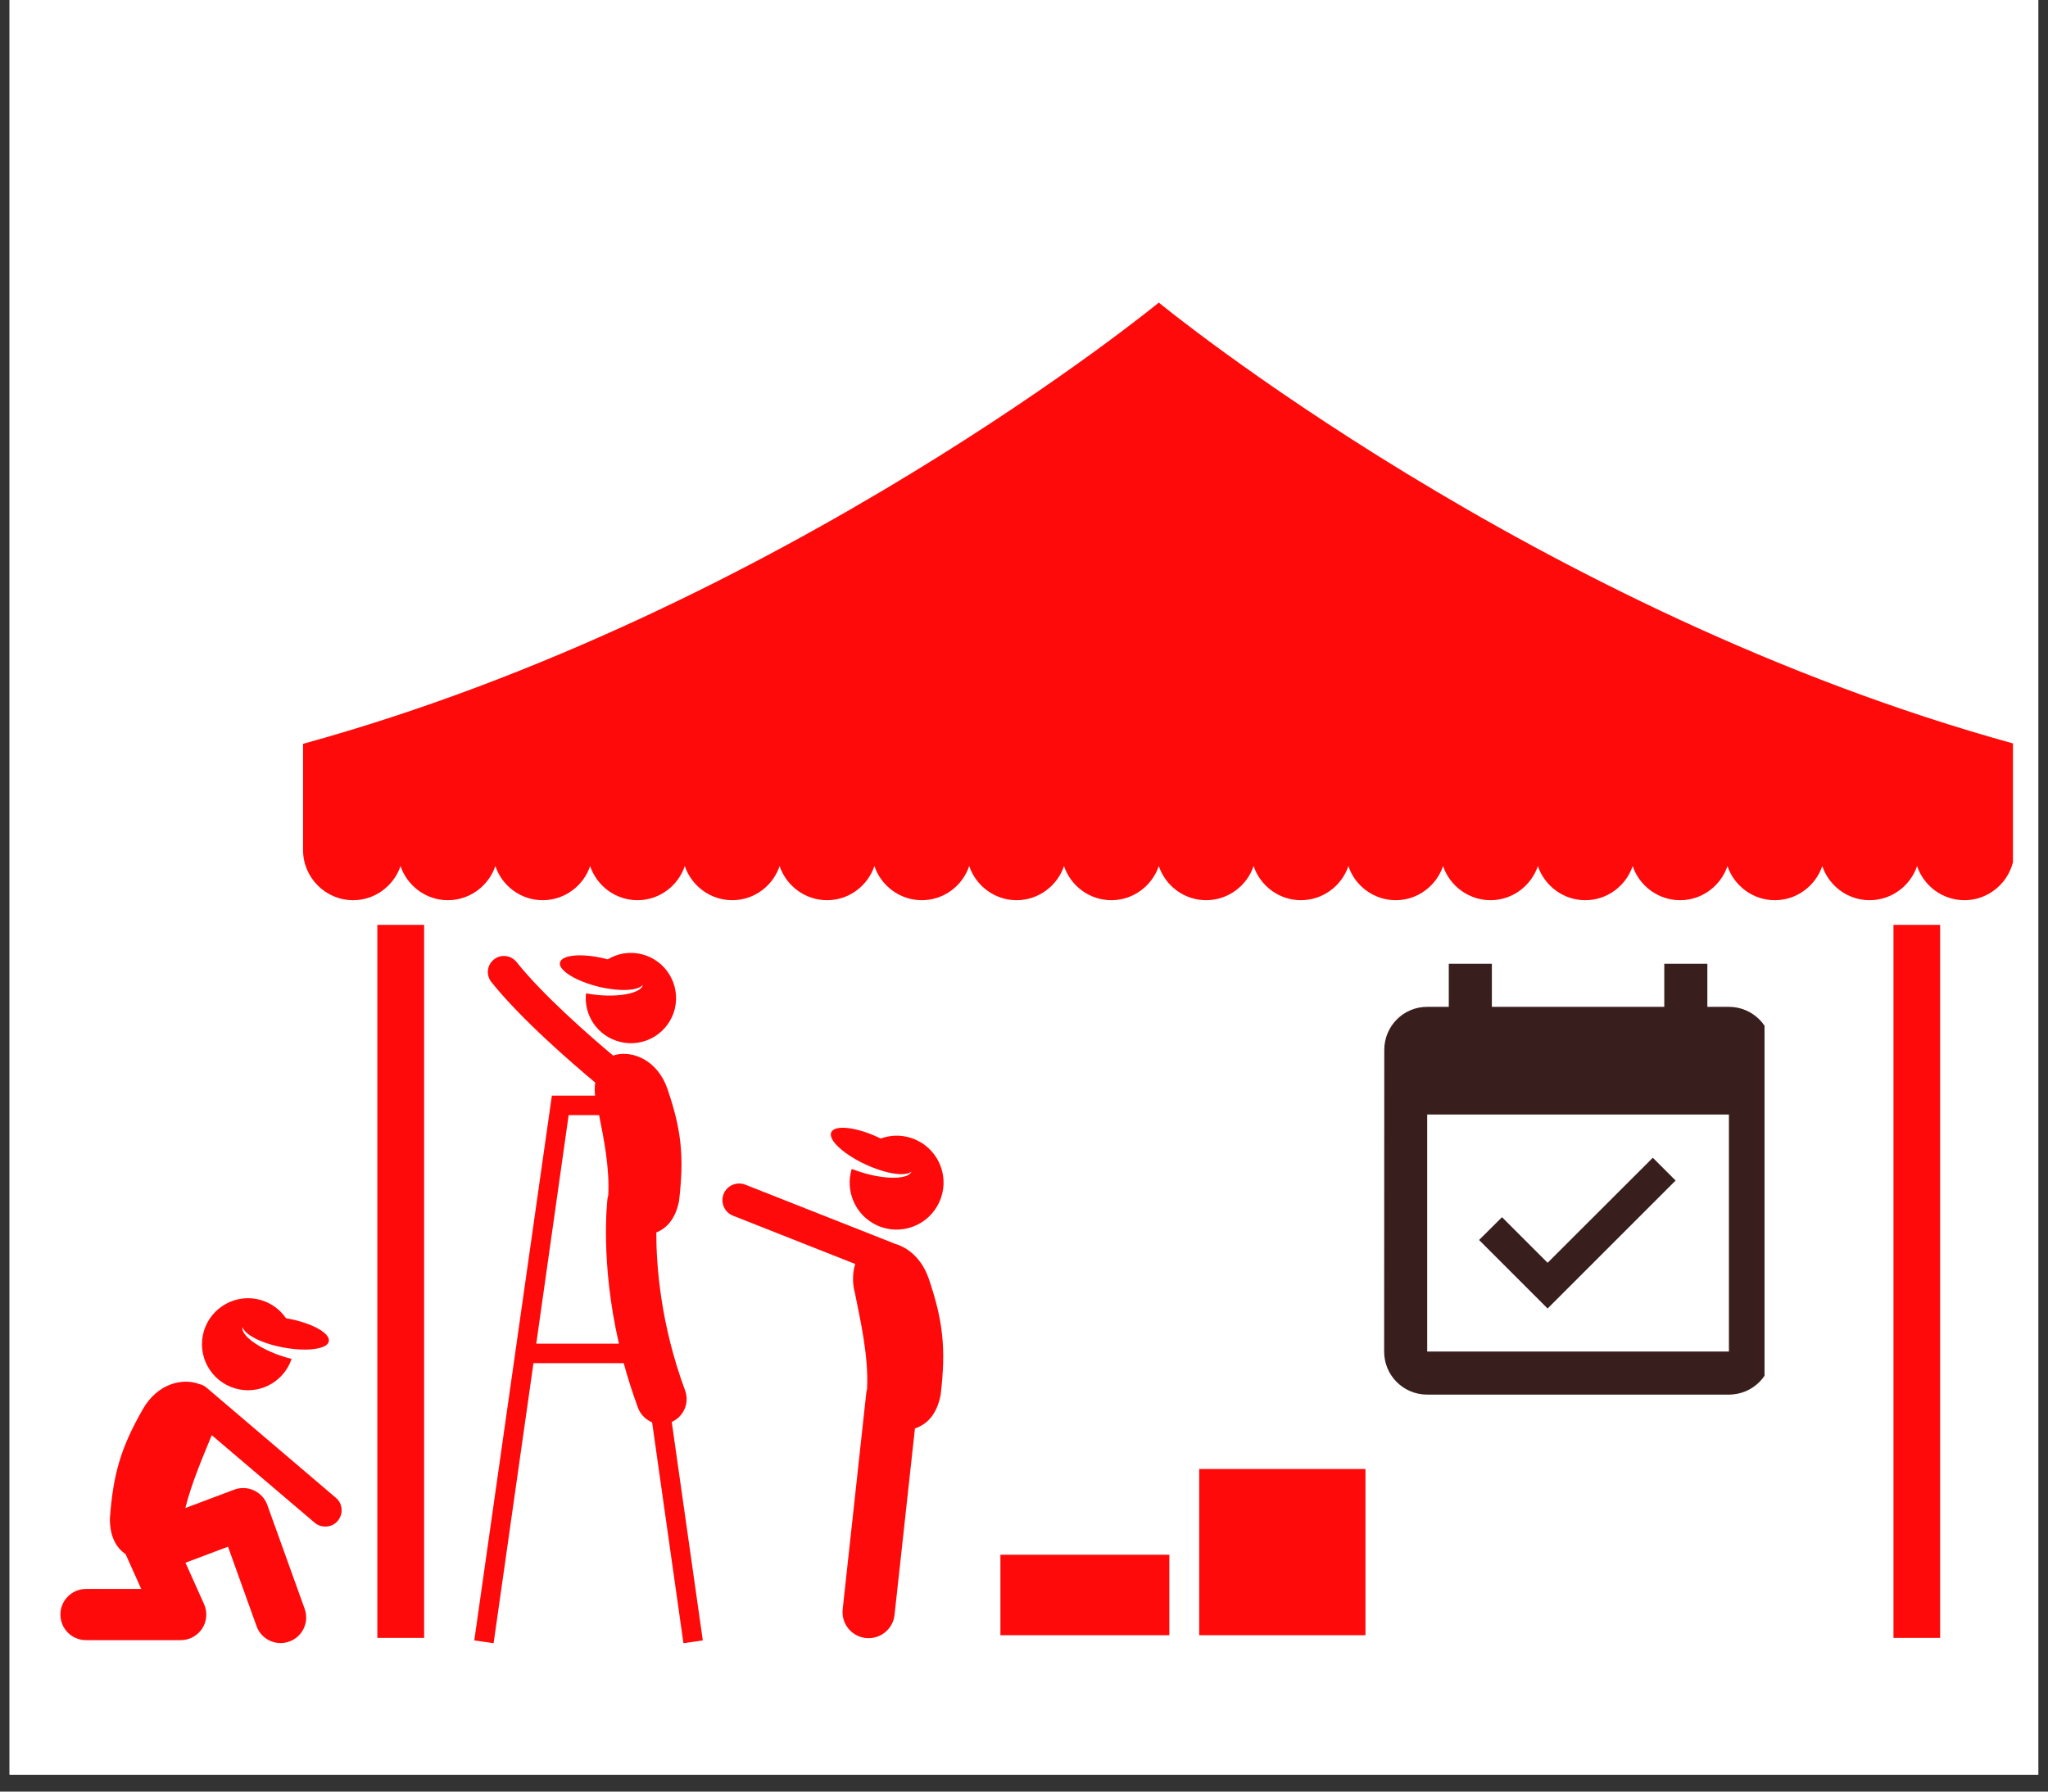 <svg xmlns="http://www.w3.org/2000/svg" xmlns:xlink="http://www.w3.org/1999/xlink" width="80" zoomAndPan="magnify" viewBox="0 0 60 52.5" height="70" preserveAspectRatio="xMidYMid meet" version="1.0"><rect x="0" y="0" width="60" height="52.5" fill="#333333" stroke="none"/><defs><clipPath id="73e0bdc9dd"><path d="M 0.281 0 L 59.715 0 L 59.715 52.004 L 0.281 52.004 Z M 0.281 0 " clip-rule="nonzero"/></clipPath><clipPath id="f71504e7cc"><path d="M 8 8.867 L 58.973 8.867 L 58.973 27 L 8 27 Z M 8 8.867 " clip-rule="nonzero"/></clipPath><clipPath id="15fda57928"><path d="M 1.77 40 L 11 40 L 11 48.242 L 1.77 48.242 Z M 1.77 40 " clip-rule="nonzero"/></clipPath><clipPath id="b040ae77b3"><path d="M 13 28 L 21 28 L 21 48.242 L 13 48.242 Z M 13 28 " clip-rule="nonzero"/></clipPath><clipPath id="098f83f5b8"><path d="M 21 34 L 28 34 L 28 48.242 L 21 48.242 Z M 21 34 " clip-rule="nonzero"/></clipPath><clipPath id="5943b53492"><path d="M 40.551 28.242 L 51.695 28.242 L 51.695 40.871 L 40.551 40.871 Z M 40.551 28.242 " clip-rule="nonzero"/></clipPath></defs><g clip-path="url(#73e0bdc9dd)"><path fill="#ffffff" d="M 0.281 0 L 59.719 0 L 59.719 52.004 L 0.281 52.004 Z M 0.281 0 " fill-opacity="1" fill-rule="nonzero"/><path fill="#ffffff" d="M 0.281 0 L 59.719 0 L 59.719 52.004 L 0.281 52.004 Z M 0.281 0 " fill-opacity="1" fill-rule="nonzero"/></g><g clip-path="url(#f71504e7cc)"><path fill="#fe0a0a" d="M 33.949 8.867 C 33.945 8.871 22.918 17.93 8.879 21.797 L 8.879 24.914 C 8.879 25.719 9.539 26.379 10.344 26.379 L 10.348 26.379 C 10.988 26.379 11.539 25.957 11.734 25.379 C 11.93 25.957 12.477 26.379 13.121 26.379 C 13.766 26.379 14.316 25.957 14.512 25.379 C 14.707 25.957 15.254 26.379 15.898 26.379 C 16.543 26.379 17.094 25.957 17.289 25.379 C 17.484 25.957 18.031 26.379 18.676 26.379 C 19.32 26.379 19.867 25.957 20.062 25.379 C 20.258 25.957 20.809 26.379 21.453 26.379 C 22.098 26.379 22.645 25.957 22.84 25.379 C 23.035 25.957 23.586 26.379 24.23 26.379 C 24.875 26.379 25.422 25.957 25.617 25.379 C 25.812 25.957 26.363 26.379 27.004 26.379 L 27.008 26.379 C 27.652 26.379 28.199 25.957 28.395 25.379 C 28.59 25.957 29.141 26.379 29.781 26.379 L 29.785 26.379 C 30.426 26.379 30.977 25.957 31.172 25.379 C 31.367 25.957 31.914 26.379 32.559 26.379 L 32.562 26.379 C 33.203 26.379 33.754 25.957 33.949 25.379 C 34.145 25.957 34.691 26.379 35.336 26.379 C 35.98 26.379 36.531 25.957 36.727 25.379 C 36.922 25.957 37.469 26.379 38.113 26.379 C 38.758 26.379 39.309 25.957 39.504 25.379 C 39.695 25.957 40.246 26.379 40.891 26.379 C 41.535 26.379 42.082 25.957 42.277 25.379 C 42.473 25.957 43.023 26.379 43.668 26.379 C 44.312 26.379 44.859 25.957 45.055 25.379 C 45.25 25.957 45.801 26.379 46.441 26.379 L 46.445 26.379 C 47.09 26.379 47.637 25.957 47.832 25.379 C 48.027 25.957 48.578 26.379 49.219 26.379 L 49.223 26.379 C 49.867 26.379 50.414 25.957 50.609 25.379 C 50.805 25.957 51.352 26.379 51.996 26.379 L 52 26.379 C 52.641 26.379 53.191 25.957 53.387 25.379 C 53.582 25.957 54.129 26.379 54.773 26.379 L 54.777 26.379 C 55.418 26.379 55.969 25.957 56.164 25.379 C 56.359 25.957 56.906 26.379 57.551 26.379 C 58.359 26.379 59.016 25.719 59.016 24.914 L 59.016 21.797 C 44.977 17.93 33.949 8.867 33.949 8.867 Z M 33.949 8.867 " fill-opacity="1" fill-rule="nonzero"/></g><path fill="#fe0a0a" d="M 11.055 27.102 L 12.426 27.102 L 12.426 47.996 L 11.055 47.996 Z M 11.055 27.102 " fill-opacity="1" fill-rule="nonzero"/><path fill="#fe0a0a" d="M 55.473 27.102 L 56.84 27.102 L 56.84 47.996 L 55.473 47.996 Z M 55.473 27.102 " fill-opacity="1" fill-rule="nonzero"/><g clip-path="url(#15fda57928)"><path fill="#fe0a0a" d="M 9.84 43.891 L 6.047 40.66 C 5.984 40.605 5.914 40.574 5.84 40.559 C 5.359 40.375 4.621 40.527 4.18 41.301 C 3.551 42.41 3.316 43.164 3.219 44.504 C 3.219 45.047 3.414 45.359 3.68 45.543 L 4.137 46.562 L 2.52 46.562 C 2.105 46.562 1.77 46.898 1.77 47.312 C 1.77 47.727 2.105 48.062 2.52 48.062 L 5.297 48.062 C 5.551 48.062 5.785 47.934 5.926 47.719 C 6.062 47.504 6.082 47.238 5.977 47.004 L 5.434 45.793 L 6.68 45.324 L 7.516 47.652 C 7.625 47.957 7.914 48.148 8.223 48.148 C 8.305 48.148 8.391 48.133 8.477 48.102 C 8.863 47.965 9.066 47.535 8.926 47.145 L 7.832 44.102 C 7.766 43.914 7.625 43.762 7.441 43.676 C 7.262 43.59 7.051 43.582 6.863 43.652 L 5.43 44.191 C 5.621 43.426 5.953 42.676 6.184 42.102 C 6.191 42.086 6.199 42.07 6.203 42.055 L 9.219 44.621 C 9.309 44.699 9.422 44.734 9.531 44.734 C 9.664 44.734 9.801 44.68 9.895 44.566 C 10.066 44.363 10.043 44.062 9.84 43.891 Z M 9.84 43.891 " fill-opacity="1" fill-rule="nonzero"/></g><path fill="#fe0a0a" d="M 8.449 38.641 C 8.426 38.637 8.402 38.633 8.379 38.629 C 8.184 38.344 7.883 38.137 7.52 38.066 C 6.789 37.926 6.082 38.406 5.941 39.137 C 5.801 39.867 6.281 40.574 7.012 40.715 C 7.684 40.844 8.332 40.449 8.543 39.82 C 8.426 39.793 8.301 39.754 8.176 39.711 C 7.52 39.473 7.047 39.109 7.105 38.883 C 7.156 39.105 7.652 39.363 8.289 39.484 C 8.766 39.574 9.203 39.566 9.441 39.477 C 9.551 39.438 9.621 39.379 9.633 39.305 C 9.68 39.07 9.148 38.773 8.449 38.641 Z M 8.449 38.641 " fill-opacity="1" fill-rule="nonzero"/><g clip-path="url(#b040ae77b3)"><path fill="#fe0a0a" d="M 13.895 48.07 L 14.461 48.152 L 15.629 39.945 L 18.273 39.945 C 18.387 40.367 18.527 40.805 18.691 41.254 C 18.766 41.457 18.922 41.602 19.105 41.68 L 20.023 48.152 L 20.59 48.07 L 19.68 41.668 C 20.031 41.512 20.207 41.109 20.07 40.742 C 19.352 38.805 19.227 37.082 19.227 36.117 C 19.527 35.992 19.789 35.73 19.895 35.188 C 20.047 33.879 19.961 33.105 19.559 31.922 C 19.266 31.059 18.535 30.785 18.035 30.91 C 18.008 30.918 17.984 30.926 17.965 30.934 C 17.27 30.352 15.91 29.164 15.133 28.191 C 14.969 27.988 14.672 27.953 14.469 28.117 C 14.266 28.277 14.234 28.574 14.395 28.777 C 15.266 29.867 16.75 31.148 17.438 31.723 C 17.422 31.848 17.418 31.977 17.434 32.105 L 16.168 32.105 Z M 17.551 32.676 C 17.691 33.371 17.863 34.234 17.82 35.031 C 17.809 35.062 17.805 35.094 17.797 35.129 C 17.789 35.219 17.582 36.977 18.133 39.375 L 15.711 39.375 L 16.66 32.676 Z M 17.551 32.676 " fill-opacity="1" fill-rule="nonzero"/></g><path fill="#fe0a0a" d="M 17.535 28.914 C 18.152 29.062 18.699 29.035 18.832 28.859 C 18.793 29.086 18.223 29.219 17.539 29.16 C 17.41 29.148 17.285 29.129 17.168 29.109 C 17.098 29.758 17.516 30.371 18.168 30.531 C 18.879 30.707 19.594 30.273 19.77 29.562 C 19.941 28.852 19.508 28.137 18.797 27.961 C 18.445 27.875 18.09 27.938 17.805 28.113 C 17.781 28.105 17.758 28.098 17.734 28.094 C 17.055 27.926 16.461 27.977 16.406 28.203 C 16.387 28.273 16.426 28.352 16.508 28.434 C 16.684 28.613 17.066 28.797 17.535 28.914 Z M 17.535 28.914 " fill-opacity="1" fill-rule="nonzero"/><g clip-path="url(#098f83f5b8)"><path fill="#fe0a0a" d="M 21.199 34.988 C 21.102 35.242 21.223 35.527 21.477 35.625 L 25.055 37.039 C 24.973 37.301 24.969 37.609 25.047 37.891 C 25.199 38.664 25.453 39.734 25.402 40.707 C 25.391 40.746 25.383 40.781 25.379 40.82 L 24.688 47.156 C 24.641 47.578 24.945 47.953 25.363 48 C 25.391 48.004 25.422 48.004 25.449 48.004 C 25.832 48.004 26.164 47.715 26.207 47.324 L 26.805 41.859 C 27.145 41.742 27.441 41.473 27.559 40.871 C 27.719 39.512 27.629 38.707 27.211 37.473 C 27.004 36.871 26.594 36.547 26.188 36.438 C 26.18 36.434 26.172 36.43 26.168 36.426 L 21.836 34.715 C 21.582 34.617 21.301 34.738 21.199 34.988 Z M 21.199 34.988 " fill-opacity="1" fill-rule="nonzero"/></g><path fill="#fe0a0a" d="M 25.363 34.125 C 25.965 34.402 26.527 34.484 26.703 34.332 C 26.617 34.551 26.008 34.574 25.324 34.379 C 25.191 34.34 25.066 34.297 24.953 34.254 C 24.754 34.902 25.059 35.613 25.691 35.906 C 26.379 36.223 27.199 35.922 27.516 35.23 C 27.836 34.543 27.535 33.723 26.844 33.406 C 26.5 33.246 26.129 33.242 25.801 33.363 C 25.777 33.352 25.754 33.34 25.73 33.328 C 25.074 33.023 24.457 32.957 24.355 33.176 C 24.324 33.246 24.344 33.332 24.41 33.434 C 24.559 33.652 24.914 33.918 25.363 34.125 Z M 25.363 34.125 " fill-opacity="1" fill-rule="nonzero"/><path fill="#fe0a0a" d="M 29.309 45.559 L 34.258 45.559 L 34.258 47.918 L 29.309 47.918 Z M 29.309 45.559 " fill-opacity="1" fill-rule="nonzero"/><path fill="#fe0a0a" d="M 35.133 43.047 L 40.004 43.047 L 40.004 47.918 L 35.133 47.918 Z M 35.133 43.047 " fill-opacity="1" fill-rule="nonzero"/><g clip-path="url(#5943b53492)"><path fill="#391e1e" d="M 49.09 34.594 L 48.422 33.926 L 45.34 37.004 L 44.004 35.668 L 43.332 36.336 L 45.34 38.344 Z M 50.652 29.504 L 50.02 29.504 L 50.02 28.242 L 48.758 28.242 L 48.758 29.504 L 43.707 29.504 L 43.707 28.242 L 42.445 28.242 L 42.445 29.504 L 41.812 29.504 C 41.113 29.504 40.555 30.07 40.555 30.766 L 40.551 39.605 C 40.551 40.305 41.113 40.867 41.812 40.867 L 50.652 40.867 C 51.348 40.867 51.914 40.305 51.914 39.605 L 51.914 30.766 C 51.914 30.07 51.348 29.504 50.652 29.504 Z M 50.652 39.605 L 41.812 39.605 L 41.812 32.66 L 50.652 32.66 Z M 50.652 39.605 " fill-opacity="1" fill-rule="nonzero"/></g></svg>